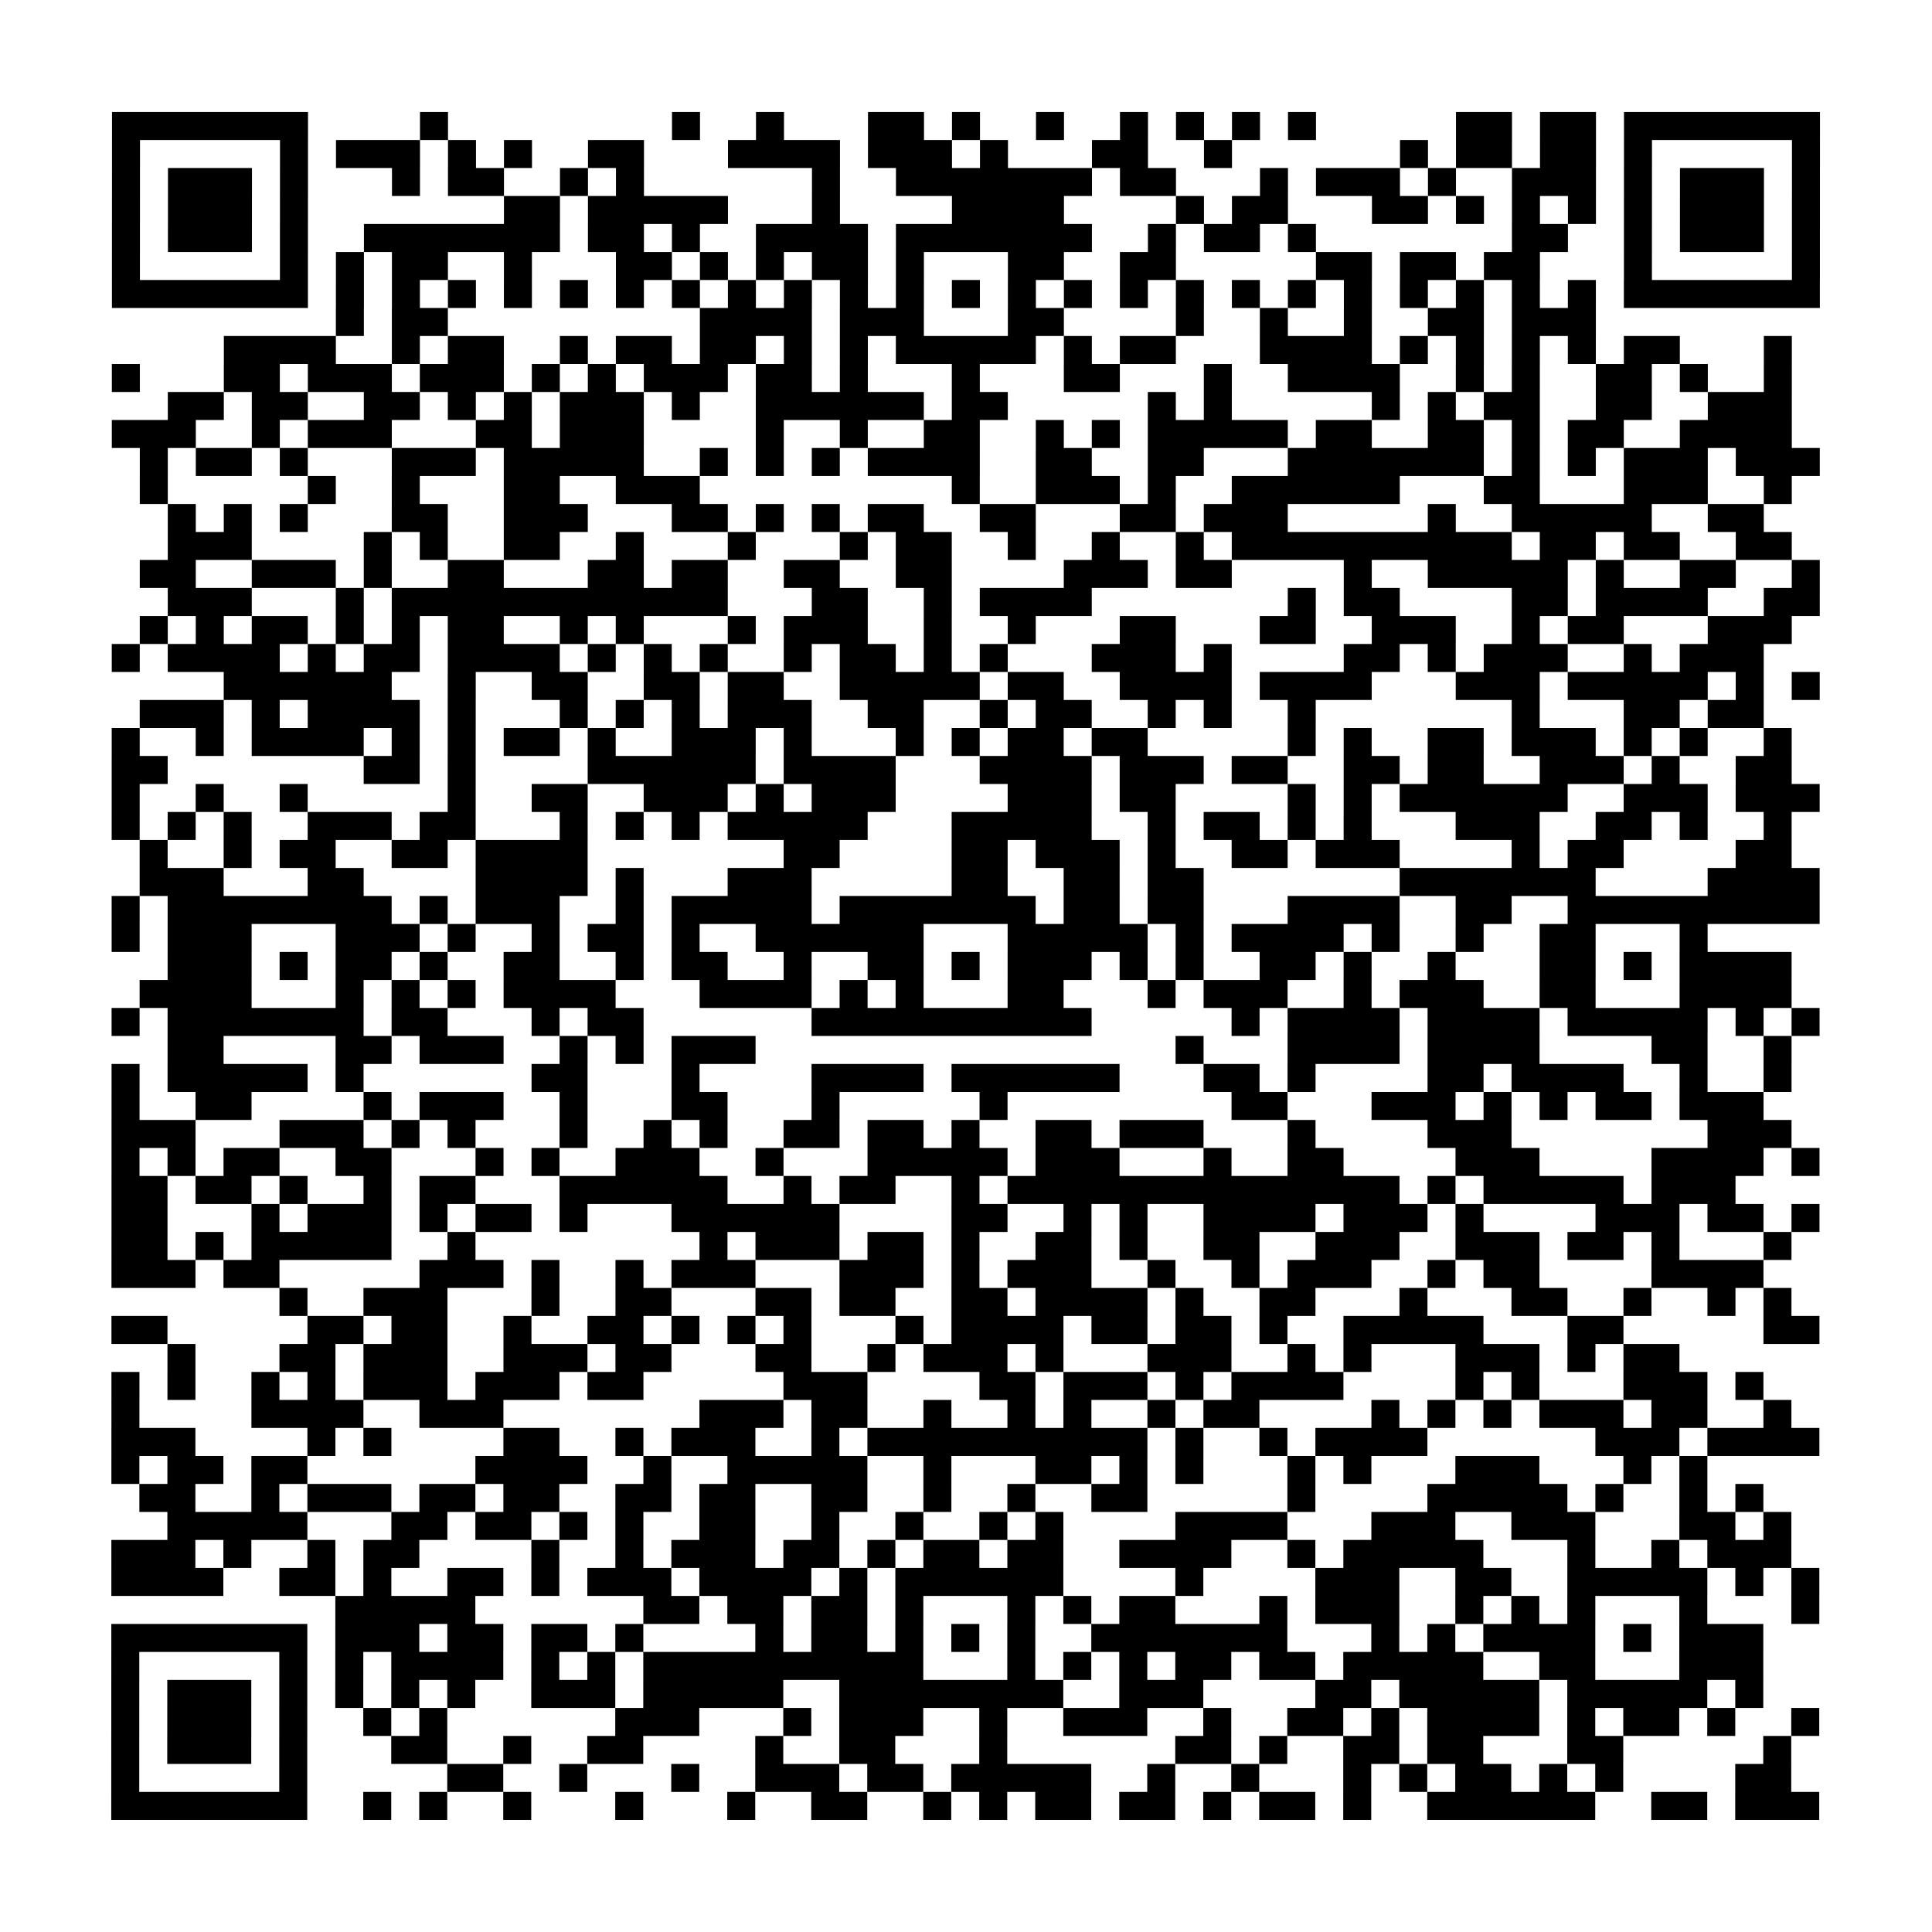 <?xml version="1.0" encoding="UTF-8"?>
<svg xmlns="http://www.w3.org/2000/svg" height="69" width="69" class="pyqrcode"><path stroke="#000" class="pyqrline" d="M4 4.5h7m4 0h1m8 0h1m2 0h1m3 0h2m1 0h1m2 0h1m2 0h1m1 0h1m1 0h1m1 0h1m5 0h2m1 0h2m1 0h7m-61 1h1m5 0h1m1 0h3m1 0h1m1 0h1m2 0h2m3 0h4m1 0h3m1 0h1m3 0h2m2 0h1m6 0h1m1 0h2m1 0h2m1 0h1m5 0h1m-61 1h1m1 0h3m1 0h1m3 0h1m1 0h2m2 0h1m1 0h1m6 0h1m2 0h7m1 0h2m3 0h1m1 0h3m1 0h1m2 0h3m1 0h1m1 0h3m1 0h1m-61 1h1m1 0h3m1 0h1m7 0h2m1 0h5m3 0h1m4 0h4m4 0h1m1 0h2m3 0h2m1 0h1m1 0h1m1 0h1m1 0h1m1 0h3m1 0h1m-61 1h1m1 0h3m1 0h1m2 0h7m1 0h2m1 0h1m2 0h4m1 0h7m2 0h1m1 0h2m1 0h1m7 0h2m2 0h1m1 0h3m1 0h1m-61 1h1m5 0h1m1 0h1m1 0h2m2 0h1m3 0h2m1 0h1m1 0h1m1 0h2m1 0h1m3 0h2m2 0h2m5 0h2m1 0h2m1 0h2m3 0h1m5 0h1m-61 1h7m1 0h1m1 0h1m1 0h1m1 0h1m1 0h1m1 0h1m1 0h1m1 0h1m1 0h1m1 0h1m1 0h1m1 0h1m1 0h1m1 0h1m1 0h1m1 0h1m1 0h1m1 0h1m1 0h1m1 0h1m1 0h1m1 0h1m1 0h1m1 0h7m-53 1h1m1 0h2m9 0h4m1 0h3m3 0h2m4 0h1m2 0h1m2 0h1m2 0h2m1 0h3m-49 1h4m2 0h1m1 0h2m2 0h1m1 0h2m1 0h2m1 0h1m1 0h1m1 0h5m1 0h1m1 0h2m3 0h4m1 0h1m1 0h1m1 0h1m1 0h1m1 0h2m3 0h1m-60 1h1m3 0h2m1 0h3m1 0h3m1 0h1m1 0h1m1 0h3m1 0h2m1 0h1m3 0h1m3 0h2m3 0h1m2 0h4m2 0h1m1 0h1m2 0h2m1 0h1m2 0h1m-58 1h2m1 0h2m2 0h2m1 0h1m1 0h1m1 0h3m1 0h1m2 0h6m1 0h2m5 0h1m1 0h1m5 0h1m1 0h1m1 0h2m2 0h2m2 0h3m-60 1h3m2 0h1m1 0h3m3 0h2m1 0h3m4 0h1m2 0h1m2 0h2m2 0h1m1 0h1m1 0h5m1 0h2m2 0h2m1 0h1m1 0h2m2 0h4m-59 1h1m1 0h2m1 0h1m3 0h3m1 0h5m2 0h1m1 0h1m1 0h1m1 0h4m2 0h2m2 0h2m3 0h7m1 0h1m1 0h1m1 0h3m1 0h3m-60 1h1m5 0h1m2 0h1m3 0h2m2 0h3m9 0h1m2 0h3m1 0h1m2 0h6m3 0h2m3 0h3m2 0h1m-58 1h1m1 0h1m1 0h1m3 0h2m2 0h3m3 0h2m1 0h1m1 0h1m1 0h2m2 0h2m3 0h2m1 0h3m5 0h1m2 0h5m2 0h2m-57 1h3m4 0h1m1 0h1m2 0h2m2 0h1m3 0h1m3 0h1m1 0h2m2 0h1m2 0h1m2 0h1m1 0h10m1 0h2m1 0h2m2 0h2m-59 1h2m2 0h3m1 0h1m2 0h2m3 0h2m1 0h2m2 0h2m2 0h2m4 0h3m1 0h2m4 0h1m2 0h5m1 0h1m2 0h2m2 0h1m-59 1h3m3 0h1m1 0h12m3 0h2m2 0h1m1 0h4m7 0h1m1 0h2m4 0h2m1 0h4m2 0h2m-60 1h1m1 0h1m1 0h2m1 0h1m1 0h1m1 0h2m2 0h1m1 0h1m3 0h1m1 0h3m2 0h1m2 0h1m3 0h2m3 0h2m2 0h3m2 0h1m1 0h2m3 0h3m-60 1h1m1 0h4m1 0h1m1 0h2m1 0h4m1 0h1m1 0h1m1 0h1m2 0h1m1 0h2m1 0h1m1 0h1m3 0h3m1 0h1m4 0h2m1 0h1m1 0h3m2 0h1m1 0h3m-55 1h6m2 0h1m2 0h2m2 0h2m1 0h2m2 0h5m1 0h2m2 0h4m1 0h4m3 0h3m1 0h5m1 0h1m1 0h1m-60 1h3m1 0h1m1 0h4m1 0h1m3 0h1m1 0h1m1 0h1m1 0h3m2 0h2m2 0h1m1 0h2m2 0h1m1 0h1m2 0h1m7 0h1m3 0h2m1 0h2m-59 1h1m2 0h1m1 0h4m1 0h1m1 0h1m1 0h2m1 0h1m2 0h3m1 0h1m3 0h1m1 0h1m1 0h2m1 0h2m5 0h1m1 0h1m2 0h2m1 0h3m1 0h1m1 0h1m2 0h1m-60 1h2m7 0h2m1 0h1m4 0h6m1 0h4m3 0h4m1 0h3m1 0h2m2 0h2m1 0h2m2 0h3m1 0h1m2 0h2m-60 1h1m2 0h1m2 0h1m5 0h1m2 0h2m2 0h3m1 0h1m1 0h3m4 0h3m1 0h2m4 0h1m1 0h1m1 0h6m2 0h3m1 0h3m-61 1h1m1 0h1m1 0h1m2 0h3m1 0h2m3 0h1m1 0h1m1 0h1m1 0h5m3 0h5m2 0h1m1 0h2m1 0h1m1 0h1m3 0h3m2 0h2m1 0h1m2 0h1m-59 1h1m2 0h1m1 0h2m2 0h2m1 0h4m7 0h2m4 0h2m1 0h3m1 0h1m2 0h2m1 0h3m4 0h1m1 0h2m4 0h2m-59 1h3m3 0h2m4 0h4m1 0h1m3 0h3m5 0h2m2 0h2m1 0h2m7 0h7m4 0h4m-61 1h1m1 0h8m1 0h1m1 0h3m2 0h1m1 0h5m1 0h7m1 0h2m1 0h2m3 0h4m2 0h2m2 0h9m-61 1h1m1 0h3m3 0h3m1 0h1m2 0h1m1 0h2m1 0h1m2 0h6m3 0h5m1 0h1m1 0h4m1 0h1m2 0h1m2 0h2m3 0h1m-55 1h3m1 0h1m1 0h2m1 0h1m2 0h2m2 0h1m1 0h2m2 0h1m2 0h2m1 0h1m1 0h3m1 0h1m1 0h1m2 0h2m1 0h1m2 0h1m3 0h2m1 0h1m1 0h4m-59 1h4m3 0h1m1 0h1m1 0h1m1 0h4m3 0h4m1 0h1m1 0h1m3 0h2m3 0h1m1 0h3m2 0h1m1 0h3m2 0h2m3 0h4m-60 1h1m1 0h7m1 0h2m3 0h1m1 0h2m6 0h10m5 0h1m1 0h4m1 0h4m1 0h5m1 0h1m1 0h1m-59 1h2m4 0h2m1 0h3m2 0h1m1 0h1m1 0h3m15 0h1m3 0h4m1 0h4m4 0h2m2 0h1m-60 1h1m1 0h5m1 0h1m6 0h2m3 0h1m4 0h4m1 0h6m3 0h2m1 0h1m4 0h2m1 0h4m2 0h1m2 0h1m-60 1h1m2 0h2m4 0h1m1 0h3m2 0h1m3 0h2m3 0h1m5 0h1m8 0h2m3 0h3m1 0h1m1 0h1m1 0h2m1 0h3m-59 1h3m3 0h3m1 0h1m1 0h1m3 0h1m2 0h1m1 0h1m2 0h2m1 0h2m1 0h1m2 0h2m1 0h3m3 0h1m4 0h3m7 0h3m-60 1h1m1 0h1m1 0h2m2 0h2m3 0h1m1 0h1m2 0h3m2 0h1m3 0h5m1 0h3m3 0h1m2 0h2m4 0h3m4 0h4m1 0h1m-61 1h2m1 0h2m1 0h1m2 0h1m1 0h2m3 0h6m2 0h1m1 0h2m2 0h1m1 0h14m1 0h1m1 0h5m1 0h3m-58 1h2m3 0h1m1 0h3m1 0h1m1 0h2m1 0h1m3 0h6m4 0h2m2 0h1m1 0h1m2 0h4m1 0h3m1 0h1m4 0h3m1 0h2m1 0h1m-61 1h2m1 0h1m1 0h5m2 0h1m8 0h1m1 0h3m1 0h2m1 0h1m2 0h2m1 0h1m2 0h2m2 0h3m2 0h3m1 0h2m1 0h1m3 0h1m-60 1h3m1 0h2m5 0h3m1 0h1m2 0h1m1 0h3m3 0h3m1 0h1m1 0h3m2 0h1m2 0h1m1 0h3m2 0h1m1 0h2m4 0h4m-53 1h1m2 0h3m3 0h1m2 0h2m3 0h2m1 0h2m2 0h2m1 0h4m1 0h1m2 0h2m3 0h1m3 0h2m2 0h1m2 0h1m1 0h1m-60 1h2m5 0h2m1 0h2m2 0h1m2 0h2m1 0h1m1 0h1m1 0h1m3 0h1m1 0h4m1 0h2m1 0h2m1 0h1m2 0h5m3 0h2m5 0h2m-59 1h1m3 0h2m1 0h3m2 0h3m1 0h2m3 0h2m2 0h1m1 0h3m1 0h1m3 0h3m2 0h1m1 0h1m3 0h3m1 0h1m1 0h2m-56 1h1m1 0h1m2 0h1m1 0h1m1 0h3m1 0h3m1 0h2m5 0h3m4 0h2m1 0h3m1 0h1m1 0h4m4 0h1m1 0h1m3 0h3m1 0h1m-59 1h1m4 0h4m2 0h3m7 0h3m1 0h2m2 0h1m2 0h1m1 0h1m2 0h1m1 0h2m4 0h1m1 0h1m1 0h1m1 0h3m1 0h2m2 0h1m-60 1h3m4 0h1m1 0h1m4 0h2m2 0h1m1 0h3m2 0h1m1 0h10m1 0h1m2 0h1m1 0h4m6 0h3m1 0h4m-61 1h1m1 0h2m1 0h2m6 0h4m2 0h1m2 0h5m2 0h1m3 0h2m1 0h1m1 0h1m3 0h1m1 0h1m3 0h3m3 0h1m1 0h1m-56 1h2m2 0h1m1 0h3m1 0h2m1 0h2m2 0h2m1 0h2m2 0h2m2 0h1m2 0h1m2 0h2m5 0h1m4 0h5m1 0h1m2 0h1m1 0h1m-57 1h5m3 0h2m1 0h2m1 0h1m1 0h1m2 0h2m2 0h1m2 0h1m2 0h1m1 0h1m4 0h4m3 0h3m2 0h3m3 0h2m1 0h1m-60 1h3m1 0h1m2 0h1m1 0h2m4 0h1m2 0h1m1 0h3m1 0h2m1 0h1m1 0h2m1 0h2m2 0h4m2 0h1m1 0h5m3 0h1m2 0h1m1 0h3m-60 1h4m2 0h2m1 0h1m2 0h2m1 0h1m1 0h3m1 0h4m1 0h1m1 0h6m4 0h1m4 0h3m2 0h2m2 0h5m1 0h1m1 0h1m-53 1h5m6 0h2m1 0h2m1 0h2m1 0h1m3 0h1m1 0h1m1 0h2m3 0h1m1 0h3m2 0h1m1 0h1m1 0h1m3 0h1m3 0h1m-61 1h7m1 0h3m1 0h2m1 0h2m1 0h1m4 0h1m1 0h2m1 0h1m1 0h1m1 0h1m2 0h7m3 0h1m1 0h1m1 0h4m1 0h1m1 0h3m-59 1h1m5 0h1m1 0h1m1 0h4m1 0h1m1 0h1m1 0h10m3 0h1m1 0h1m1 0h1m1 0h2m1 0h2m1 0h5m2 0h2m3 0h3m-59 1h1m1 0h3m1 0h1m1 0h1m1 0h1m1 0h1m2 0h3m1 0h5m2 0h8m2 0h3m4 0h2m1 0h5m1 0h5m1 0h1m-59 1h1m1 0h3m1 0h1m2 0h1m1 0h1m6 0h3m3 0h1m1 0h3m2 0h1m2 0h3m2 0h1m2 0h2m1 0h1m1 0h4m1 0h1m1 0h2m1 0h1m2 0h1m-61 1h1m1 0h3m1 0h1m3 0h2m2 0h1m2 0h2m4 0h1m2 0h2m3 0h1m6 0h2m1 0h1m2 0h2m1 0h2m3 0h2m5 0h1m-60 1h1m5 0h1m5 0h2m2 0h1m3 0h1m2 0h3m1 0h2m1 0h5m2 0h1m2 0h1m3 0h1m1 0h1m1 0h2m1 0h1m1 0h1m4 0h2m-60 1h7m2 0h1m1 0h1m2 0h1m3 0h1m3 0h1m2 0h2m2 0h1m1 0h1m1 0h2m1 0h2m1 0h1m1 0h2m1 0h1m2 0h6m2 0h2m1 0h3"/></svg>
